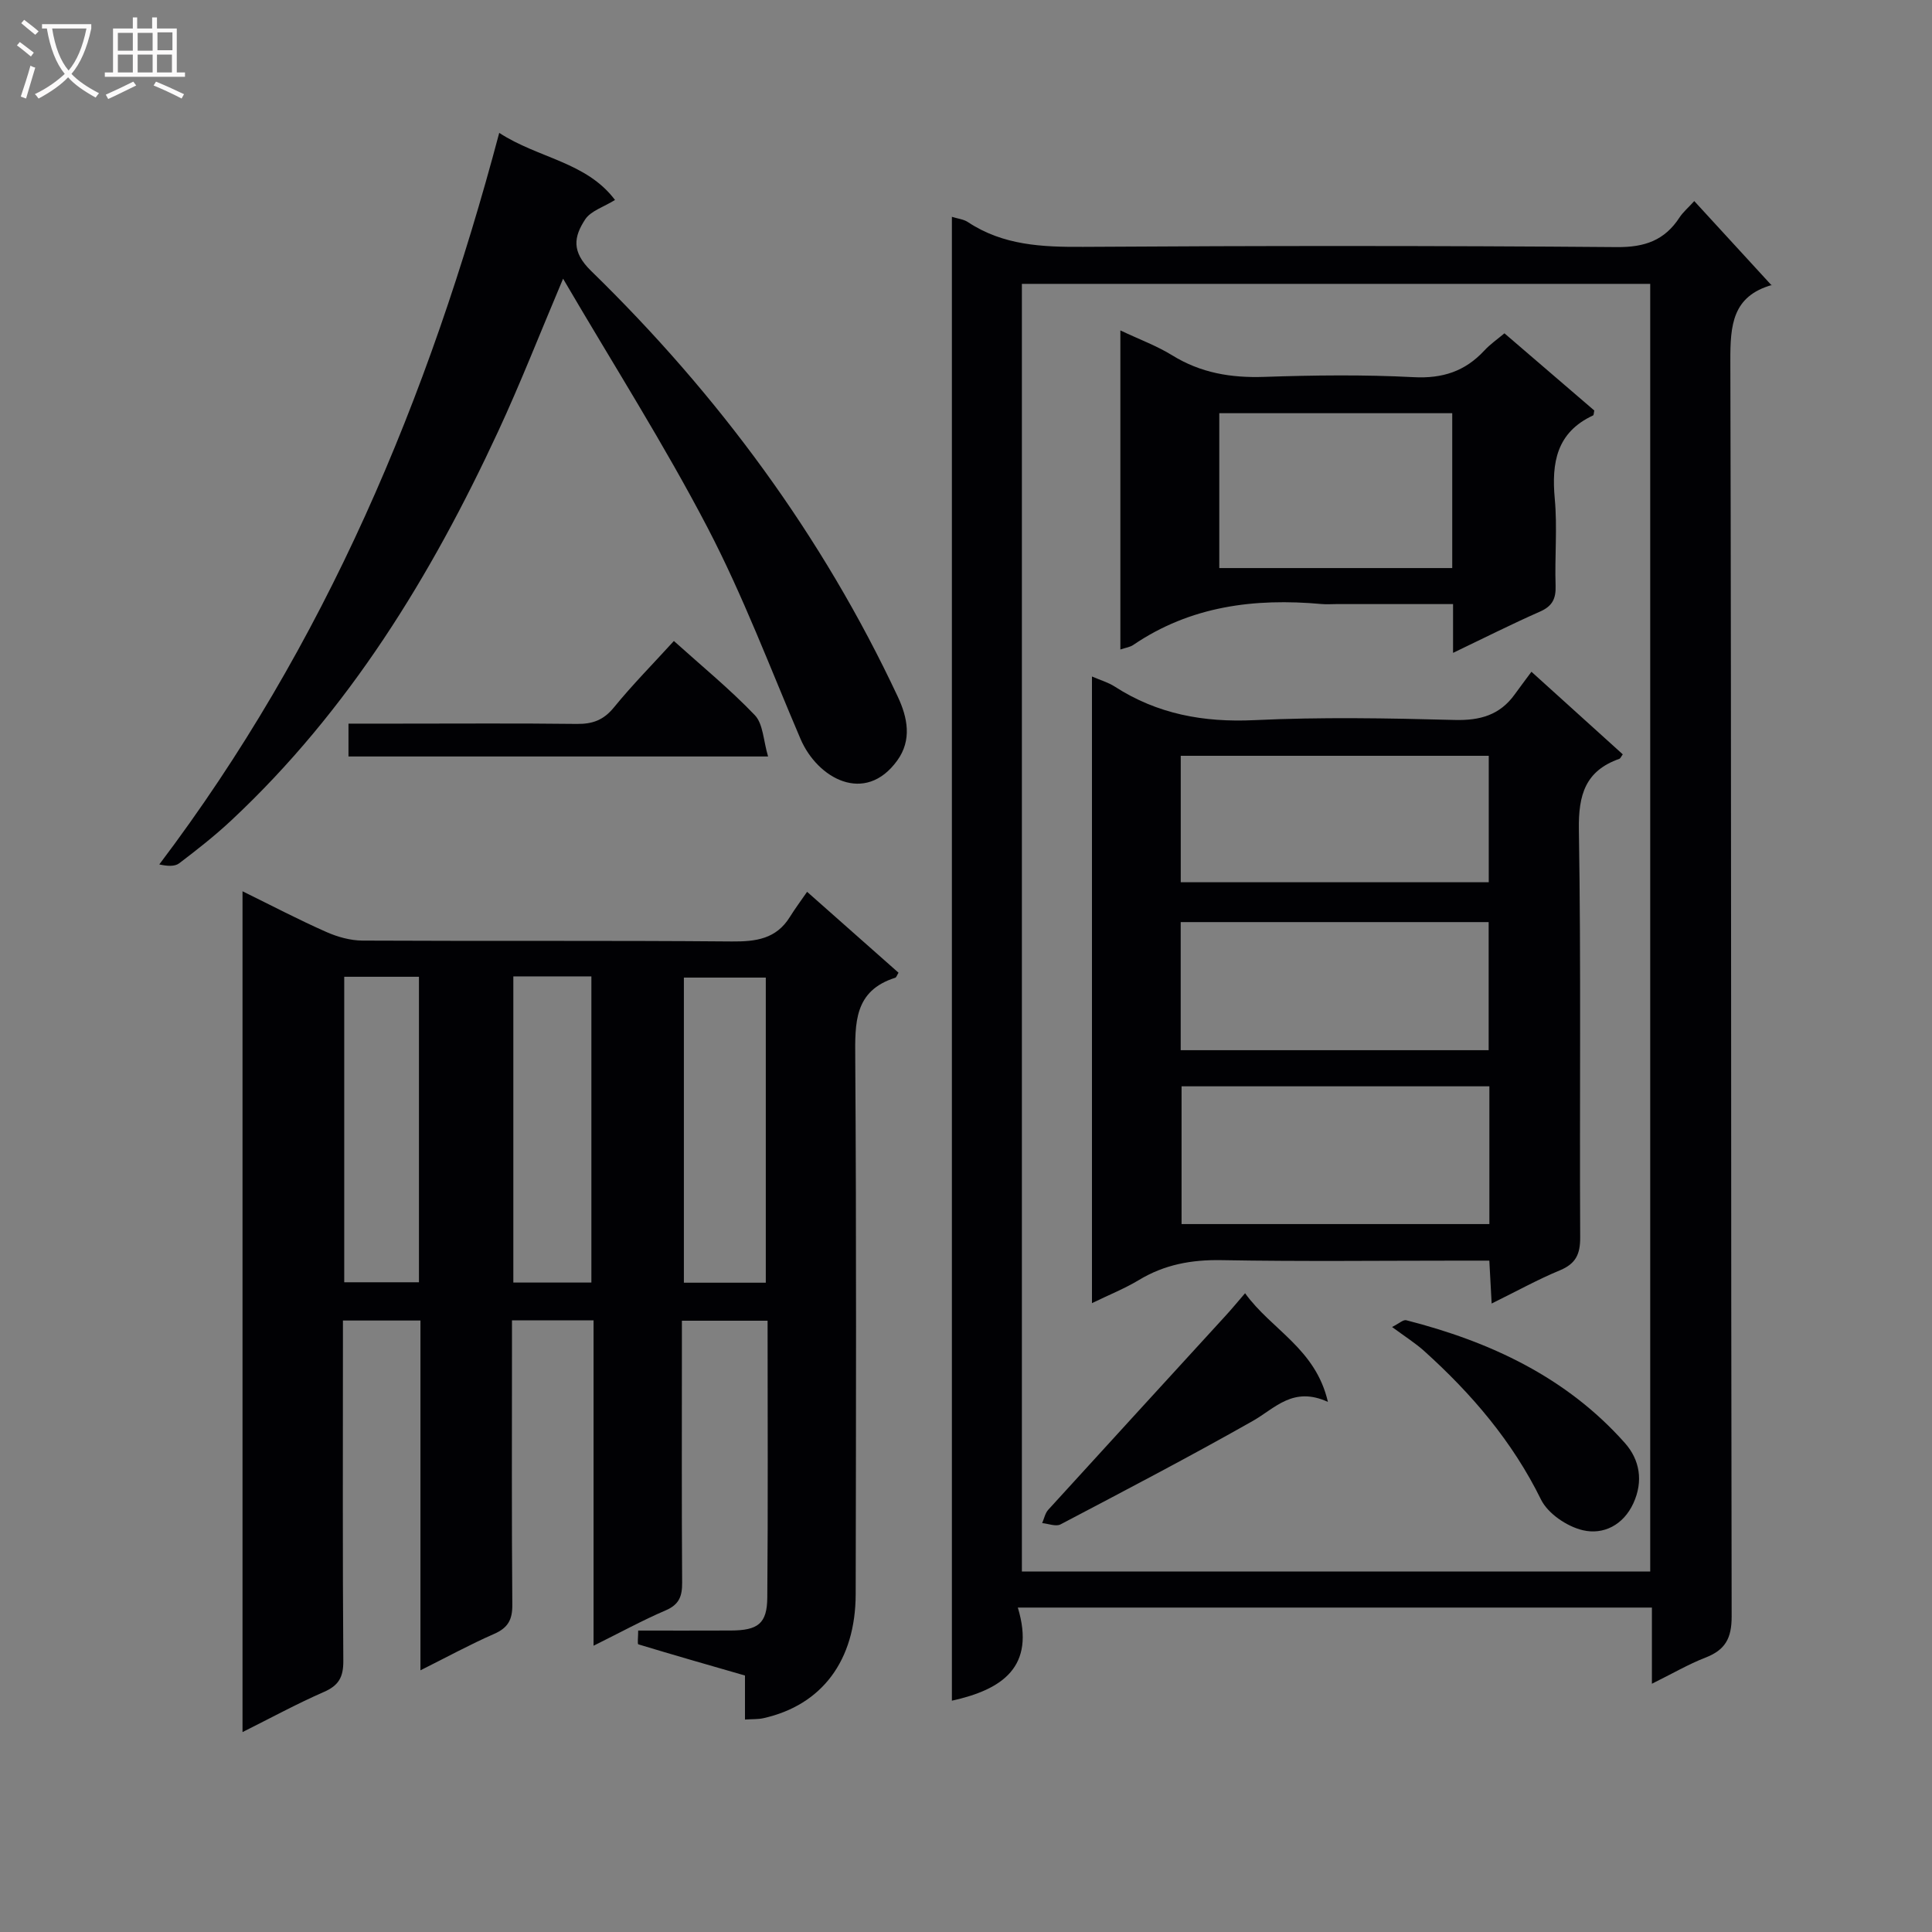 <svg enable-background="new 0 0 400 400" viewBox="0 0 400 400" xmlns="http://www.w3.org/2000/svg"><rect x="0" y="0" width="400" height="400" fill="#808080" stroke="none"/><g fill="#010104"><path d="m50.21 358.61c0-58.34 0-115.85 0-174.08 6.09 2.99 11.62 5.89 17.32 8.41 2.33 1.04 5.02 1.79 7.55 1.8 25.49.13 50.98-.04 76.47.18 4.99.04 9.16-.53 11.98-5.07 1.05-1.69 2.25-3.3 3.57-5.21 7.09 6.28 13.03 11.53 18.93 16.75-.32.51-.44.96-.67 1.04-8.55 2.7-8.34 9.35-8.29 16.66.25 36.98.16 73.97.09 110.96-.03 13.75-6.99 22.97-19.09 25.68-1.11.25-2.29.18-3.83.28 0-3.12 0-6.06 0-9.11-7.58-2.19-14.85-4.26-22.08-6.46-.22-.07-.03-1.48-.03-2.85 6.61 0 12.9.02 19.18-.01 5.63-.02 7.51-1.43 7.55-6.84.16-18.97.06-37.95.06-57.3-5.85 0-11.41 0-17.74 0v5.24c0 16.33-.06 32.65.05 48.98.02 2.8-.6 4.54-3.39 5.74-4.82 2.07-9.44 4.6-14.95 7.33 0-22.96 0-45 0-67.36-5.79 0-11.02 0-16.89 0v5.38c0 17.83-.08 35.65.07 53.48.03 3.11-.89 4.79-3.76 6.05-4.98 2.18-9.76 4.79-15.26 7.54 0-24.58 0-48.33 0-72.42-5.43 0-10.47 0-16.05 0v5.5c0 21.66-.08 43.32.08 64.98.02 3.33-.94 5.08-4.02 6.42-5.56 2.43-10.9 5.34-16.85 8.31zm108.34-93.04c0-21.51 0-42.42 0-63.17-5.96 0-11.52 0-16.96 0v63.17zm-52.27-63.42v63.39h16.16c0-21.29 0-42.28 0-63.39-5.52 0-10.64 0-16.16 0zm-35.01.08v63.25h15.47c0-21.24 0-42.13 0-63.25-5.19 0-10.12 0-15.47 0z"/><path d="m342.01 348.6c0-5.75 0-10.56 0-15.77-43.63 0-86.99 0-131.28 0 3.72 12.29-3.21 16.97-13.65 19.28 0-102.31 0-204.56 0-307.22 1.24.39 2.42.5 3.3 1.08 7.31 4.85 15.4 5.19 23.88 5.14 36.83-.24 73.66-.25 110.49.05 5.79.05 9.89-1.4 12.98-6.14.71-1.09 1.76-1.97 3.05-3.39 5.39 5.87 10.67 11.62 16.03 17.47.24-.36.17-.13.05-.1-8.2 2.33-8.63 8.33-8.61 15.68.23 86.66.1 173.32.27 259.98.01 4.57-1.35 6.96-5.45 8.54-3.5 1.36-6.78 3.29-11.06 5.4zm-.35-23.24c0-89.12 0-177.82 0-266.59-43.57 0-86.8 0-130.09 0v266.59z"/><path d="m103.36 27.51c8.11 5.29 18.01 5.98 23.97 13.89-2.35 1.46-5.02 2.26-6.18 4.03-2.31 3.55-2.91 6.62 1.23 10.66 26.3 25.63 47.87 54.81 63.51 88.18 2.02 4.31 2.94 8.95-.12 13.18-6.66 9.23-16.53 3.72-20.03-4.46-6.26-14.64-11.89-29.63-19.23-43.71-8.97-17.21-19.43-33.64-29.93-51.58-4.87 11.52-8.84 21.7-13.43 31.59-13.88 29.94-30.91 57.79-55.26 80.56-3.4 3.18-7.08 6.07-10.78 8.88-.93.71-2.47.61-4.13.24 34.36-45.44 55.78-96.45 70.38-151.46z"/><path d="m139.52 132.71c5.81 5.23 11.62 9.98 16.76 15.36 1.73 1.81 1.76 5.25 2.74 8.55-29.56 0-58.05 0-86.87 0 0-2.04 0-4.09 0-6.8h10.36c12.31 0 24.62-.09 36.92.06 3.25.04 5.53-.79 7.66-3.4 3.86-4.73 8.17-9.09 12.43-13.77z"/><path d="m308.83 269.88c-.18-3.37-.32-5.81-.48-8.88-1.96 0-3.72 0-5.49 0-16.66 0-33.32.2-49.97-.1-6.21-.11-11.79.91-17.1 4.12-2.94 1.77-6.17 3.06-9.71 4.78 0-43.55 0-86.43 0-129.74 1.77.77 3.36 1.22 4.7 2.08 8.84 5.71 18.39 7.45 28.9 6.96 13.8-.66 27.65-.41 41.47-.04 5.27.14 9.37-1 12.46-5.3 1.07-1.48 2.17-2.94 3.46-4.68 6.88 6.22 12.9 11.66 18.91 17.1-.35.47-.48.84-.72.93-7.02 2.48-8.48 7.43-8.37 14.61.46 28.15.13 56.3.27 84.46.02 3.46-.89 5.44-4.16 6.81-4.59 1.9-8.95 4.32-14.17 6.89zm-.47-44.97c-21.66 0-42.8 0-63.73 0v28.52h63.73c0-9.65 0-18.9 0-28.52zm-63.91-7.48h63.76c0-9.11 0-17.82 0-26.52-21.52 0-42.65 0-63.76 0zm63.78-60.95c-21.4 0-42.44 0-63.77 0v26.18h63.77c0-8.92 0-17.49 0-26.18z"/><path d="m311.48 69.01c6.31 5.42 12.49 10.73 18.6 15.98-.11.48-.09.94-.25 1.02-7.57 3.52-8.62 9.78-7.93 17.28.55 5.95-.03 11.99.17 17.98.09 2.71-.69 4.24-3.24 5.36-5.88 2.59-11.62 5.49-17.99 8.54 0-3.66 0-6.6 0-10.1-8.31 0-16.25 0-24.2 0-1 0-2.01.08-3-.01-13.9-1.26-27.16.4-39.04 8.49-.64.43-1.5.54-2.64.92 0-22.02 0-43.68 0-66.06 3.97 1.88 7.56 3.19 10.74 5.16 5.9 3.65 12.17 4.69 19.02 4.46 10.32-.35 20.67-.48 30.97.06 5.99.31 10.64-1.22 14.62-5.51 1.23-1.33 2.74-2.37 4.17-3.57zm-10.81 48.6c0-10.99 0-21.42 0-32.06-16.31 0-32.34 0-48.23 0v32.06z"/><path d="m257.78 267.75c5.48 7.6 14.6 11.44 17.15 22.5-7.23-3.31-10.92 1.32-15.57 3.95-13.1 7.42-26.46 14.4-39.79 21.41-.96.5-2.52-.15-3.8-.27.41-.93.61-2.05 1.26-2.76 12.18-13.38 24.41-26.71 36.62-40.07 1.23-1.33 2.38-2.73 4.13-4.76z"/><path d="m288.21 274.74c1.42-.7 2.31-1.56 2.94-1.4 17.34 4.43 33.13 11.77 45.25 25.4 3.11 3.49 3.86 7.93 1.78 12.48-2.08 4.54-6.22 6.59-10.46 5.6-3.27-.76-7.23-3.43-8.67-6.35-5.92-12.04-14.35-21.89-24.17-30.74-1.82-1.64-3.92-2.96-6.67-4.99z"/></g><path d="m6.4 11.7c-1-.8-1.9-1.6-2.9-2.3l.6-.7c.9.7 1.9 1.4 2.9 2.2zm-2.1 8.3c.7-2.1 1.4-4.2 2-6.4.2.1.6.3 1 .4-.7 2.3-1.3 4.4-1.9 6.4zm3-12.8c-1.1-.9-2.1-1.7-2.9-2.4l.6-.7c1 .8 2 1.5 3 2.4zm1.4-1.3v-.9h10.2v.9c-.9 4.2-2.3 7.3-4.1 9.4 1.3 1.4 3.2 2.7 5.7 4-.2.2-.4.5-.7.9-2.5-1.4-4.4-2.7-5.7-4.2-1.4 1.5-3.5 3-6.1 4.4 0 0 0 0-.1-.1-.3-.4-.5-.7-.7-.8 2.7-1.3 4.7-2.8 6.2-4.2-1.8-2.2-3-5.3-3.7-9.4zm9.2 0h-7.1c.6 3.8 1.7 6.7 3.4 8.7 1.7-2 2.9-4.8 3.7-8.7z" fill="#fbfafa"/><path d="m31.6 3.6h.9v2.3h4.1v9.1h1.7v.9h-16.6v-.9h1.7v-9.1h4.1v-2.3h.9v2.3h3.1v-2.3zm-4 13.3.6.8c-1.9.9-3.8 1.9-5.8 2.8-.2-.3-.3-.6-.5-.9 2-.9 3.9-1.8 5.7-2.7zm-3.2-10.1v3.7h3.1v-3.7zm0 4.5v3.7h3.1v-3.7zm4.1-4.5v3.7h3.1v-3.7zm0 4.5v3.7h3.1v-3.7zm9.1 9.1c-2.1-1.1-4.1-2-5.8-2.7l.5-.8c2.2.9 4.1 1.8 5.8 2.6zm-1.9-13.7h-3.1v3.7h3.1v-3.6zm-3.2 4.6v3.7h3.1v-3.7z" fill="#fbfafa"/></svg>